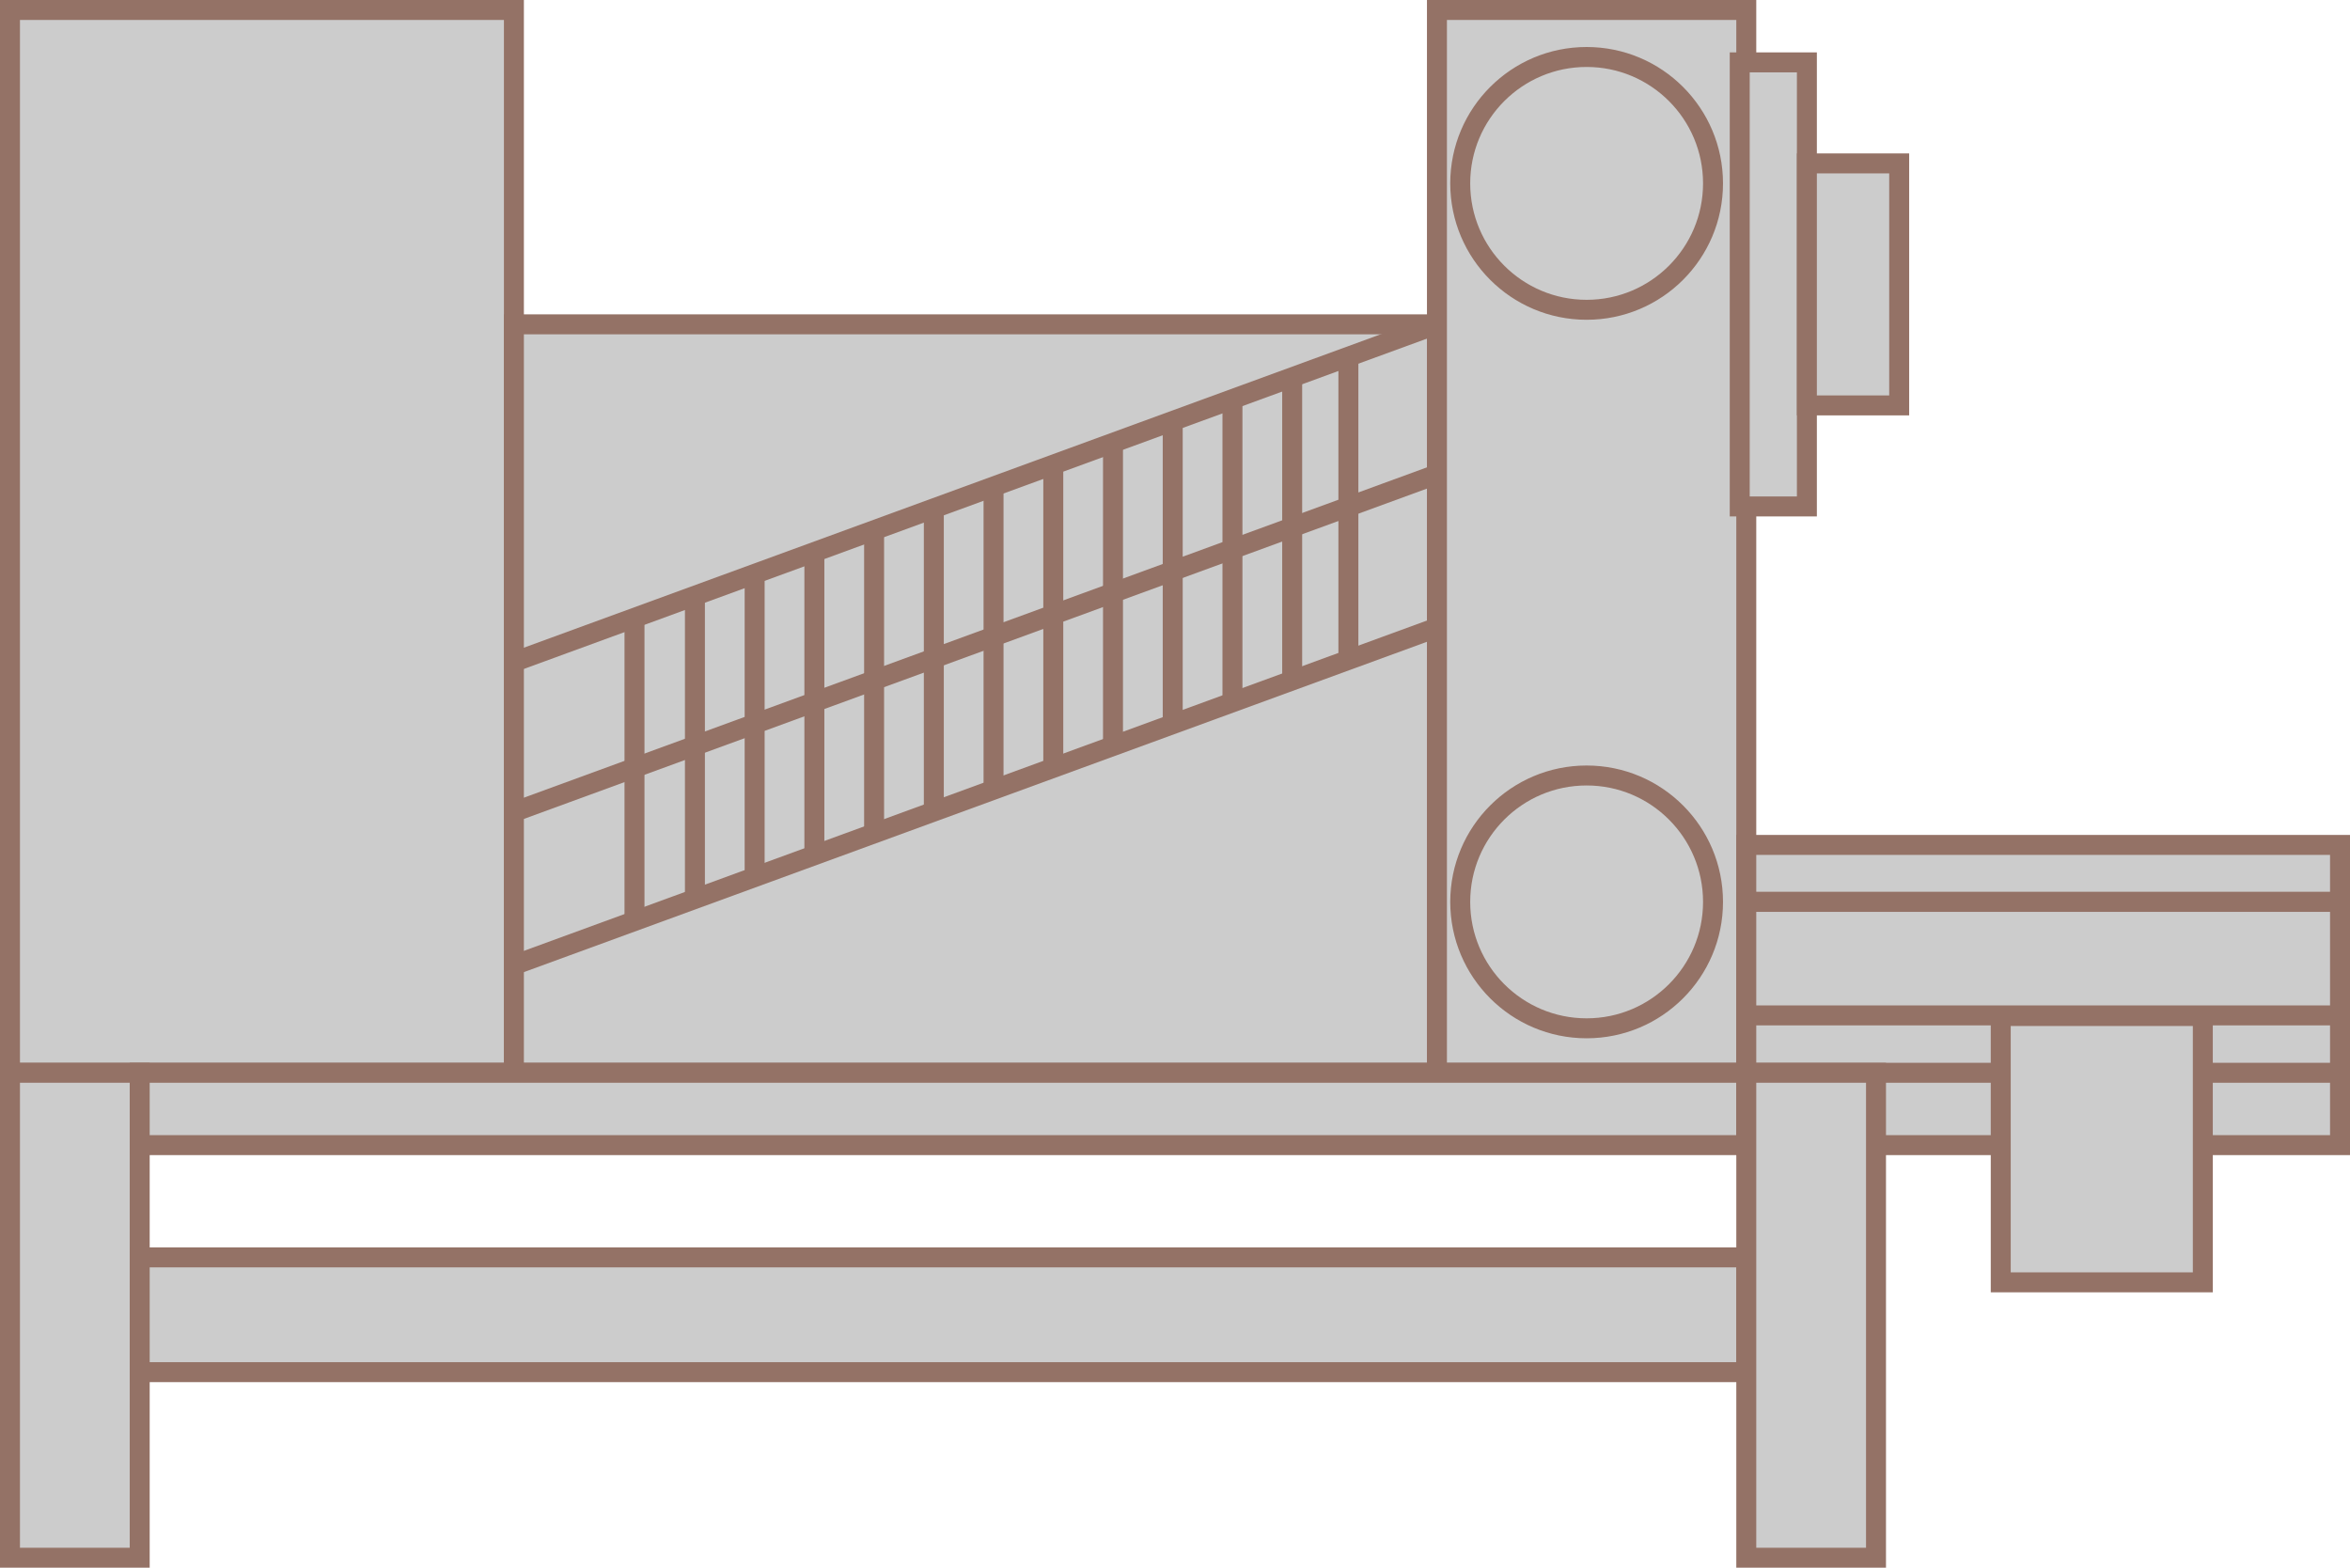﻿<?xml version="1.0" encoding="utf-8"?>

<svg version="1.1" id="图层_1" xmlns="http://www.w3.org/2000/svg" xmlns:xlink="http://www.w3.org/1999/xlink" x="0px" y="0px" width="235.5px" height="157.096px" viewBox="0 0 235.5 157.096" enable-background="new 0 0 235.5 157.096" xml:space="preserve">
<g>
	<rect x="1" y="1" fill="#CCCCCC" stroke="#947266" stroke-width="2" stroke-miterlimit="10" width="50.5" height="106.5" />
	<rect x="1" y="107.5" fill="#CCCCCC" stroke="#947266" stroke-width="2" stroke-miterlimit="10" width="13" height="48.596" />
	<rect x="51.5" y="32.5" fill="#CCCCCC" stroke="#947266" stroke-width="2" stroke-miterlimit="10" width="92.5" height="75" />
	<rect x="144" y="1" fill="#CCCCCC" stroke="#947266" stroke-width="2" stroke-miterlimit="10" width="31" height="106.5" />
	
		<rect x="174.344" y="6.25" fill="#CCCCCC" stroke="#947266" stroke-width="2" stroke-miterlimit="10" width="6.729" height="44.5" />
	
		<rect x="181.073" y="16.375" fill="#CCCCCC" stroke="#947266" stroke-width="2" stroke-miterlimit="10" width="9.25" height="24.25" />
	<rect x="14" y="126" fill="#CCCCCC" stroke="#947266" stroke-width="2" stroke-miterlimit="10" width="161" height="11.5" />
	<rect x="14" y="107.5" fill="#CCCCCC" stroke="#947266" stroke-width="2" stroke-miterlimit="10" width="161" height="7.25" />
	<rect x="175" y="90.377" fill="#CCCCCC" stroke="#947266" stroke-width="2" stroke-miterlimit="10" width="59.5" height="24.373" />
	<rect x="175" y="84.667" fill="#CCCCCC" stroke="#947266" stroke-width="2" stroke-miterlimit="10" width="59.5" height="5.71" />
	<rect x="175" y="90.377" fill="#CCCCCC" stroke="#947266" stroke-width="2" stroke-miterlimit="10" width="59.5" height="11.437" />
	<rect x="175" y="101.75" fill="#CCCCCC" stroke="#947266" stroke-width="2" stroke-miterlimit="10" width="59.5" height="5.75" />
	
		<rect x="200.5" y="101.813" fill="#CCCCCC" stroke="#947266" stroke-width="2" stroke-miterlimit="10" width="20.25" height="26.687" />
	<rect x="175" y="107.5" fill="#CCCCCC" stroke="#947266" stroke-width="2" stroke-miterlimit="10" width="13" height="48.596" />
	<circle fill="#CCCCCC" stroke="#947266" stroke-width="2" stroke-miterlimit="10" cx="159" cy="18.377" r="12.667" />
	<circle fill="#CCCCCC" stroke="#947266" stroke-width="2" stroke-miterlimit="10" cx="159" cy="90.377" r="12.667" />
	<line fill="#CCCCCC" stroke="#947266" stroke-width="2" stroke-miterlimit="10" x1="51.5" y1="66.333" x2="144" y2="32.5" />
	<line fill="#CCCCCC" stroke="#947266" stroke-width="2" stroke-miterlimit="10" x1="51.5" y1="81.363" x2="144" y2="47.53" />
	<line fill="#CCCCCC" stroke="#947266" stroke-width="2" stroke-miterlimit="10" x1="51.5" y1="96.714" x2="144" y2="62.881" />
	<line fill="#CCCCCC" stroke="#947266" stroke-width="2" stroke-miterlimit="10" x1="69.64" y1="59.698" x2="69.64" y2="90.377" />
	<line fill="#CCCCCC" stroke="#947266" stroke-width="2" stroke-miterlimit="10" x1="63.584" y1="61.448" x2="63.584" y2="92.127" />
	<line fill="#CCCCCC" stroke="#947266" stroke-width="2" stroke-miterlimit="10" x1="75.625" y1="56.823" x2="75.625" y2="87.502" />
	<line fill="#CCCCCC" stroke="#947266" stroke-width="2" stroke-miterlimit="10" x1="81.61" y1="54.948" x2="81.61" y2="85.627" />
	<line fill="#CCCCCC" stroke="#947266" stroke-width="2" stroke-miterlimit="10" x1="87.596" y1="53.073" x2="87.596" y2="83.752" />
	<line fill="#CCCCCC" stroke="#947266" stroke-width="2" stroke-miterlimit="10" x1="93.581" y1="51.198" x2="93.581" y2="81.877" />
	<line fill="#CCCCCC" stroke="#947266" stroke-width="2" stroke-miterlimit="10" x1="99.566" y1="48.323" x2="99.566" y2="79.002" />
	
		<line fill="#CCCCCC" stroke="#947266" stroke-width="2" stroke-miterlimit="10" x1="105.552" y1="46.448" x2="105.552" y2="77.127" />
	
		<line fill="#CCCCCC" stroke="#947266" stroke-width="2" stroke-miterlimit="10" x1="111.537" y1="44.573" x2="111.537" y2="75.252" />
	
		<line fill="#CCCCCC" stroke="#947266" stroke-width="2" stroke-miterlimit="10" x1="117.522" y1="41.698" x2="117.522" y2="72.377" />
	
		<line fill="#CCCCCC" stroke="#947266" stroke-width="2" stroke-miterlimit="10" x1="123.508" y1="39.823" x2="123.508" y2="70.502" />
	
		<line fill="#CCCCCC" stroke="#947266" stroke-width="2" stroke-miterlimit="10" x1="129.493" y1="37.948" x2="129.493" y2="68.627" />
	
		<line fill="#CCCCCC" stroke="#947266" stroke-width="2" stroke-miterlimit="10" x1="135.125" y1="35.411" x2="135.125" y2="66.09" />
</g>
</svg>
